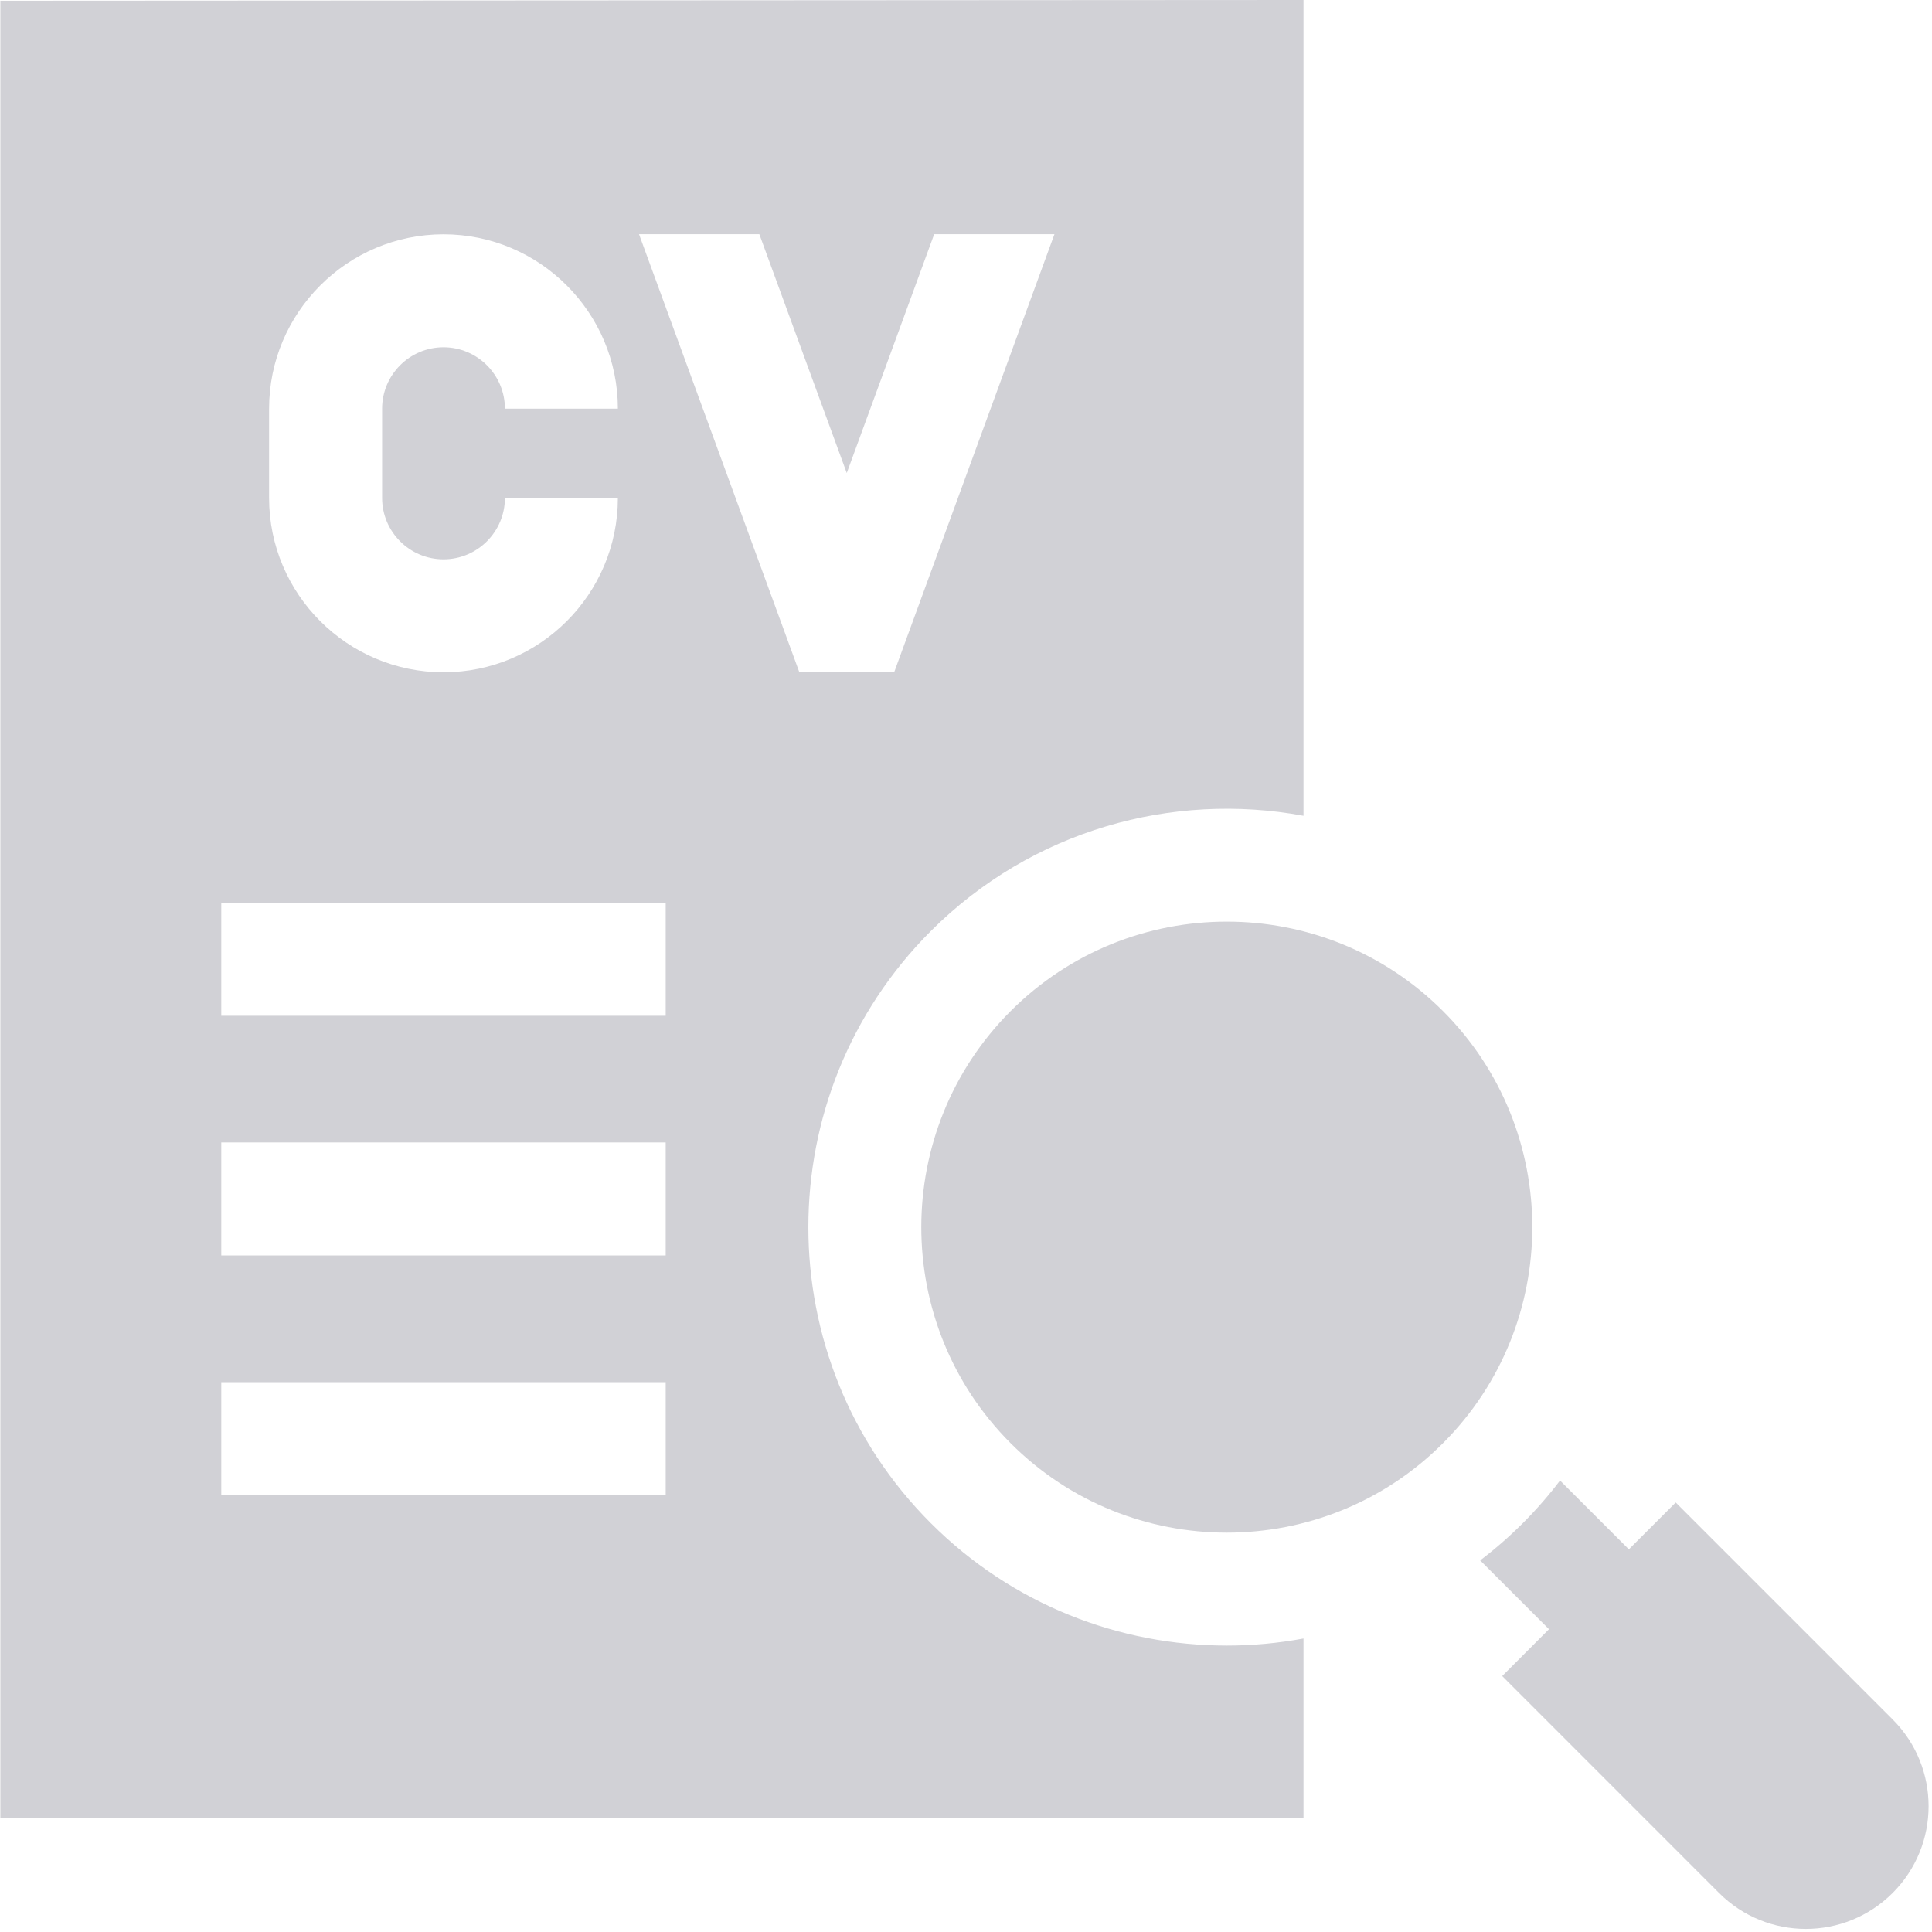 <?xml version="1.0" encoding="UTF-8"?>
<svg width="32px" height="32px" viewBox="0 0 32 32" version="1.1" xmlns="http://www.w3.org/2000/svg" xmlns:xlink="http://www.w3.org/1999/xlink">
    <g id="Page-1" stroke="none" stroke-width="1" fill="none" fill-rule="evenodd">
        <g id="cv" fill="#D1D1D6" fill-rule="nonzero">
            <path d="M23.9,16.746 C22.913,15.759 21.616,15.265 20.32,15.265 C19.023,15.265 17.727,15.759 16.74,16.746 C14.766,18.72 14.766,21.931 16.74,23.905 C18.714,25.879 21.926,25.879 23.899,23.905 C25.873,21.931 25.873,18.72 23.9,16.746 Z" id="Path"></path>
            <path d="M20.32,27.256 C18.544,27.256 16.769,26.58 15.417,25.228 C12.713,22.525 12.713,18.126 15.417,15.422 C17.092,13.747 19.419,13.11 21.59,13.512 L21.59,0 L0.006,0.012 L0.006,30.116 L21.59,30.116 L21.59,27.139 C21.17,27.217 20.745,27.256 20.32,27.256 Z M4.457,6.769 C4.457,5.177 5.753,3.881 7.346,3.881 C8.939,3.881 10.234,5.177 10.234,6.769 L8.363,6.769 C8.363,6.208 7.907,5.752 7.346,5.752 C6.785,5.752 6.329,6.208 6.329,6.769 L6.329,8.247 C6.329,8.808 6.785,9.264 7.346,9.264 C7.907,9.264 8.363,8.808 8.363,8.247 L10.234,8.247 C10.234,9.84 8.939,11.135 7.346,11.135 C5.753,11.135 4.457,9.84 4.457,8.247 L4.457,6.769 Z M11.026,24.764 L3.665,24.764 L3.665,22.893 L11.026,22.893 L11.026,24.764 Z M11.026,20.794 L3.665,20.794 L3.665,18.923 L11.026,18.923 L11.026,20.794 Z M11.026,16.824 L3.665,16.824 L3.665,14.953 L11.026,14.953 L11.026,16.824 Z M10.584,3.879 L11.452,3.879 L12.577,3.879 L14.025,7.835 L15.473,3.879 L16.598,3.879 L17.465,3.879 L14.81,11.135 L13.24,11.135 L10.584,3.879 Z" id="Shape"></path>
            <path d="M31.348,28.479 L27.755,24.886 L26.979,25.662 L25.839,24.522 C25.652,24.768 25.447,25.004 25.223,25.228 C24.998,25.453 24.762,25.658 24.516,25.845 L25.656,26.985 L24.881,27.761 L28.473,31.354 C29.267,32.148 30.554,32.148 31.348,31.354 C32.142,30.56 32.142,29.273 31.348,28.479 L31.348,28.479 Z" id="Path"></path>
        </g>
    </g>
</svg>